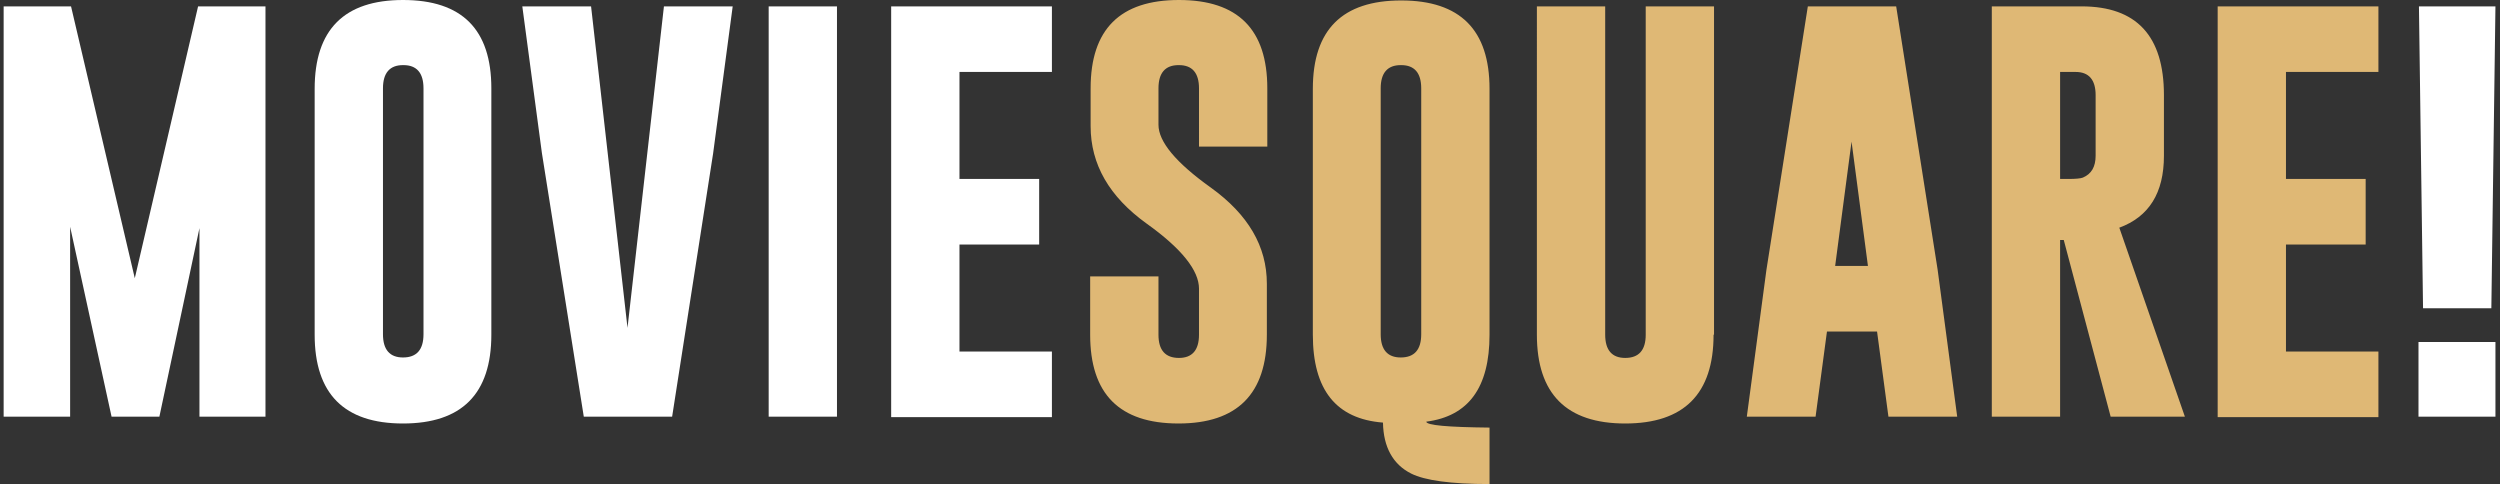 <svg xmlns="http://www.w3.org/2000/svg" viewBox="0 0 549 106.3"><rect x="0" y="0" width="549" height="106.3" fill="#333333" stroke="none"/><g fill="#fff"><path d="M29.6 61.1L43.5 1.4h14.8v90.1H43.8V50.1L35 91.5H24.5l-9.1-41.7v41.7H.8V1.4h14.8l14 59.7zM107.9 73.5c0 13-6.5 19.5-19.4 19.5-12.9 0-19.4-6.5-19.4-19.5v-54C69.1 6.5 75.6 0 88.5 0c13 0 19.4 6.5 19.4 19.4v54.1zM93 19.4c0-3.4-1.5-5.1-4.4-5.1h-.1c-2.9 0-4.4 1.7-4.4 5.1v54c0 3.4 1.5 5.1 4.4 5.1 3 0 4.5-1.7 4.5-5.1v-54zM147.6 91.5h-19.4L119 33.6l-4.3-32.2h15.1l8 70.6 8-70.6h15.1l-4.3 32.3-9 57.8zM168.8 1.4h15v90.1h-15V1.4zM195.7 1.4H231v14.4h-20.3v23.5h17.5v14.4h-17.5v23.5H231v14.4h-35.3V1.4z"/></g><g fill="#dfb875"><path d="M239.5 19.4c0-13 6.5-19.4 19.4-19.4 13 0 19.4 6.5 19.4 19.4v12.8h-15V19.4c0-3.4-1.5-5.1-4.4-5.1h-.1c-2.9 0-4.4 1.7-4.4 5.1v8c0 3.7 3.8 8.3 11.5 13.8 8.2 5.9 12.3 12.9 12.3 21.1v11.2c0 13-6.5 19.5-19.4 19.5-13 0-19.4-6.5-19.4-19.5V60.7h15v12.8c0 3.4 1.5 5.1 4.5 5.1 2.9 0 4.4-1.7 4.4-5.1V63.4c0-4-3.8-8.8-11.5-14.3-8.2-5.9-12.3-13-12.3-21.4v-8.3zM327.1 73.5c0 11.6-4.6 17.9-13.9 19.1.1.8 4.7 1.2 13.9 1.3v12.4c-8.5 0-14.2-.8-17.2-2.3-4-2-6.1-5.8-6.2-11.2-10.3-.8-15.4-7.2-15.4-19.3v-54c0-13 6.5-19.4 19.4-19.4 13 0 19.4 6.5 19.4 19.4v54zm-15-54.1c0-3.4-1.5-5.1-4.4-5.1h-.1c-2.9 0-4.4 1.7-4.4 5.1v54c0 3.4 1.5 5.1 4.4 5.1 3 0 4.5-1.7 4.5-5.1v-54zM376.3 73.5c0 13-6.5 19.5-19.4 19.5-12.9 0-19.4-6.5-19.4-19.5V1.4h15v72.1c0 3.4 1.5 5.1 4.4 5.1 3 0 4.5-1.7 4.5-5.1V1.4h15v72.1zM425.5 59.2l4.3 32.3h-15.1l-2.5-18.7h-11l-2.5 18.7h-15.1l4.3-32.2L397 1.4h19.4l9.1 57.8zm-15.3-.8l-3.6-27.3-3.6 27.3h7.2zM437.4 1.4h19.7c12.1 0 18.1 6.5 18.1 19.5v13.3c0 8.2-3.3 13.4-9.8 15.8l14.4 41.5h-16.3l-10.3-38.8h-.8v38.8h-15V1.4zm15 14.4v23.5h1.8c1.6 0 2.7-.1 3.2-.3 1.9-.8 2.8-2.4 2.8-4.8V20.9c0-3.4-1.5-5.1-4.4-5.1h-3.4zM487 1.4h35.3v14.4H502v23.5h17.5v14.4H502v23.5h20.3v14.4H487V1.4z"/></g><path d="M548 1.4l-.9 66.3h-15l-.9-66.3H548zm-16.9 73.7H548v16.4h-16.9V75.1z" fill="#fff"/></svg>
